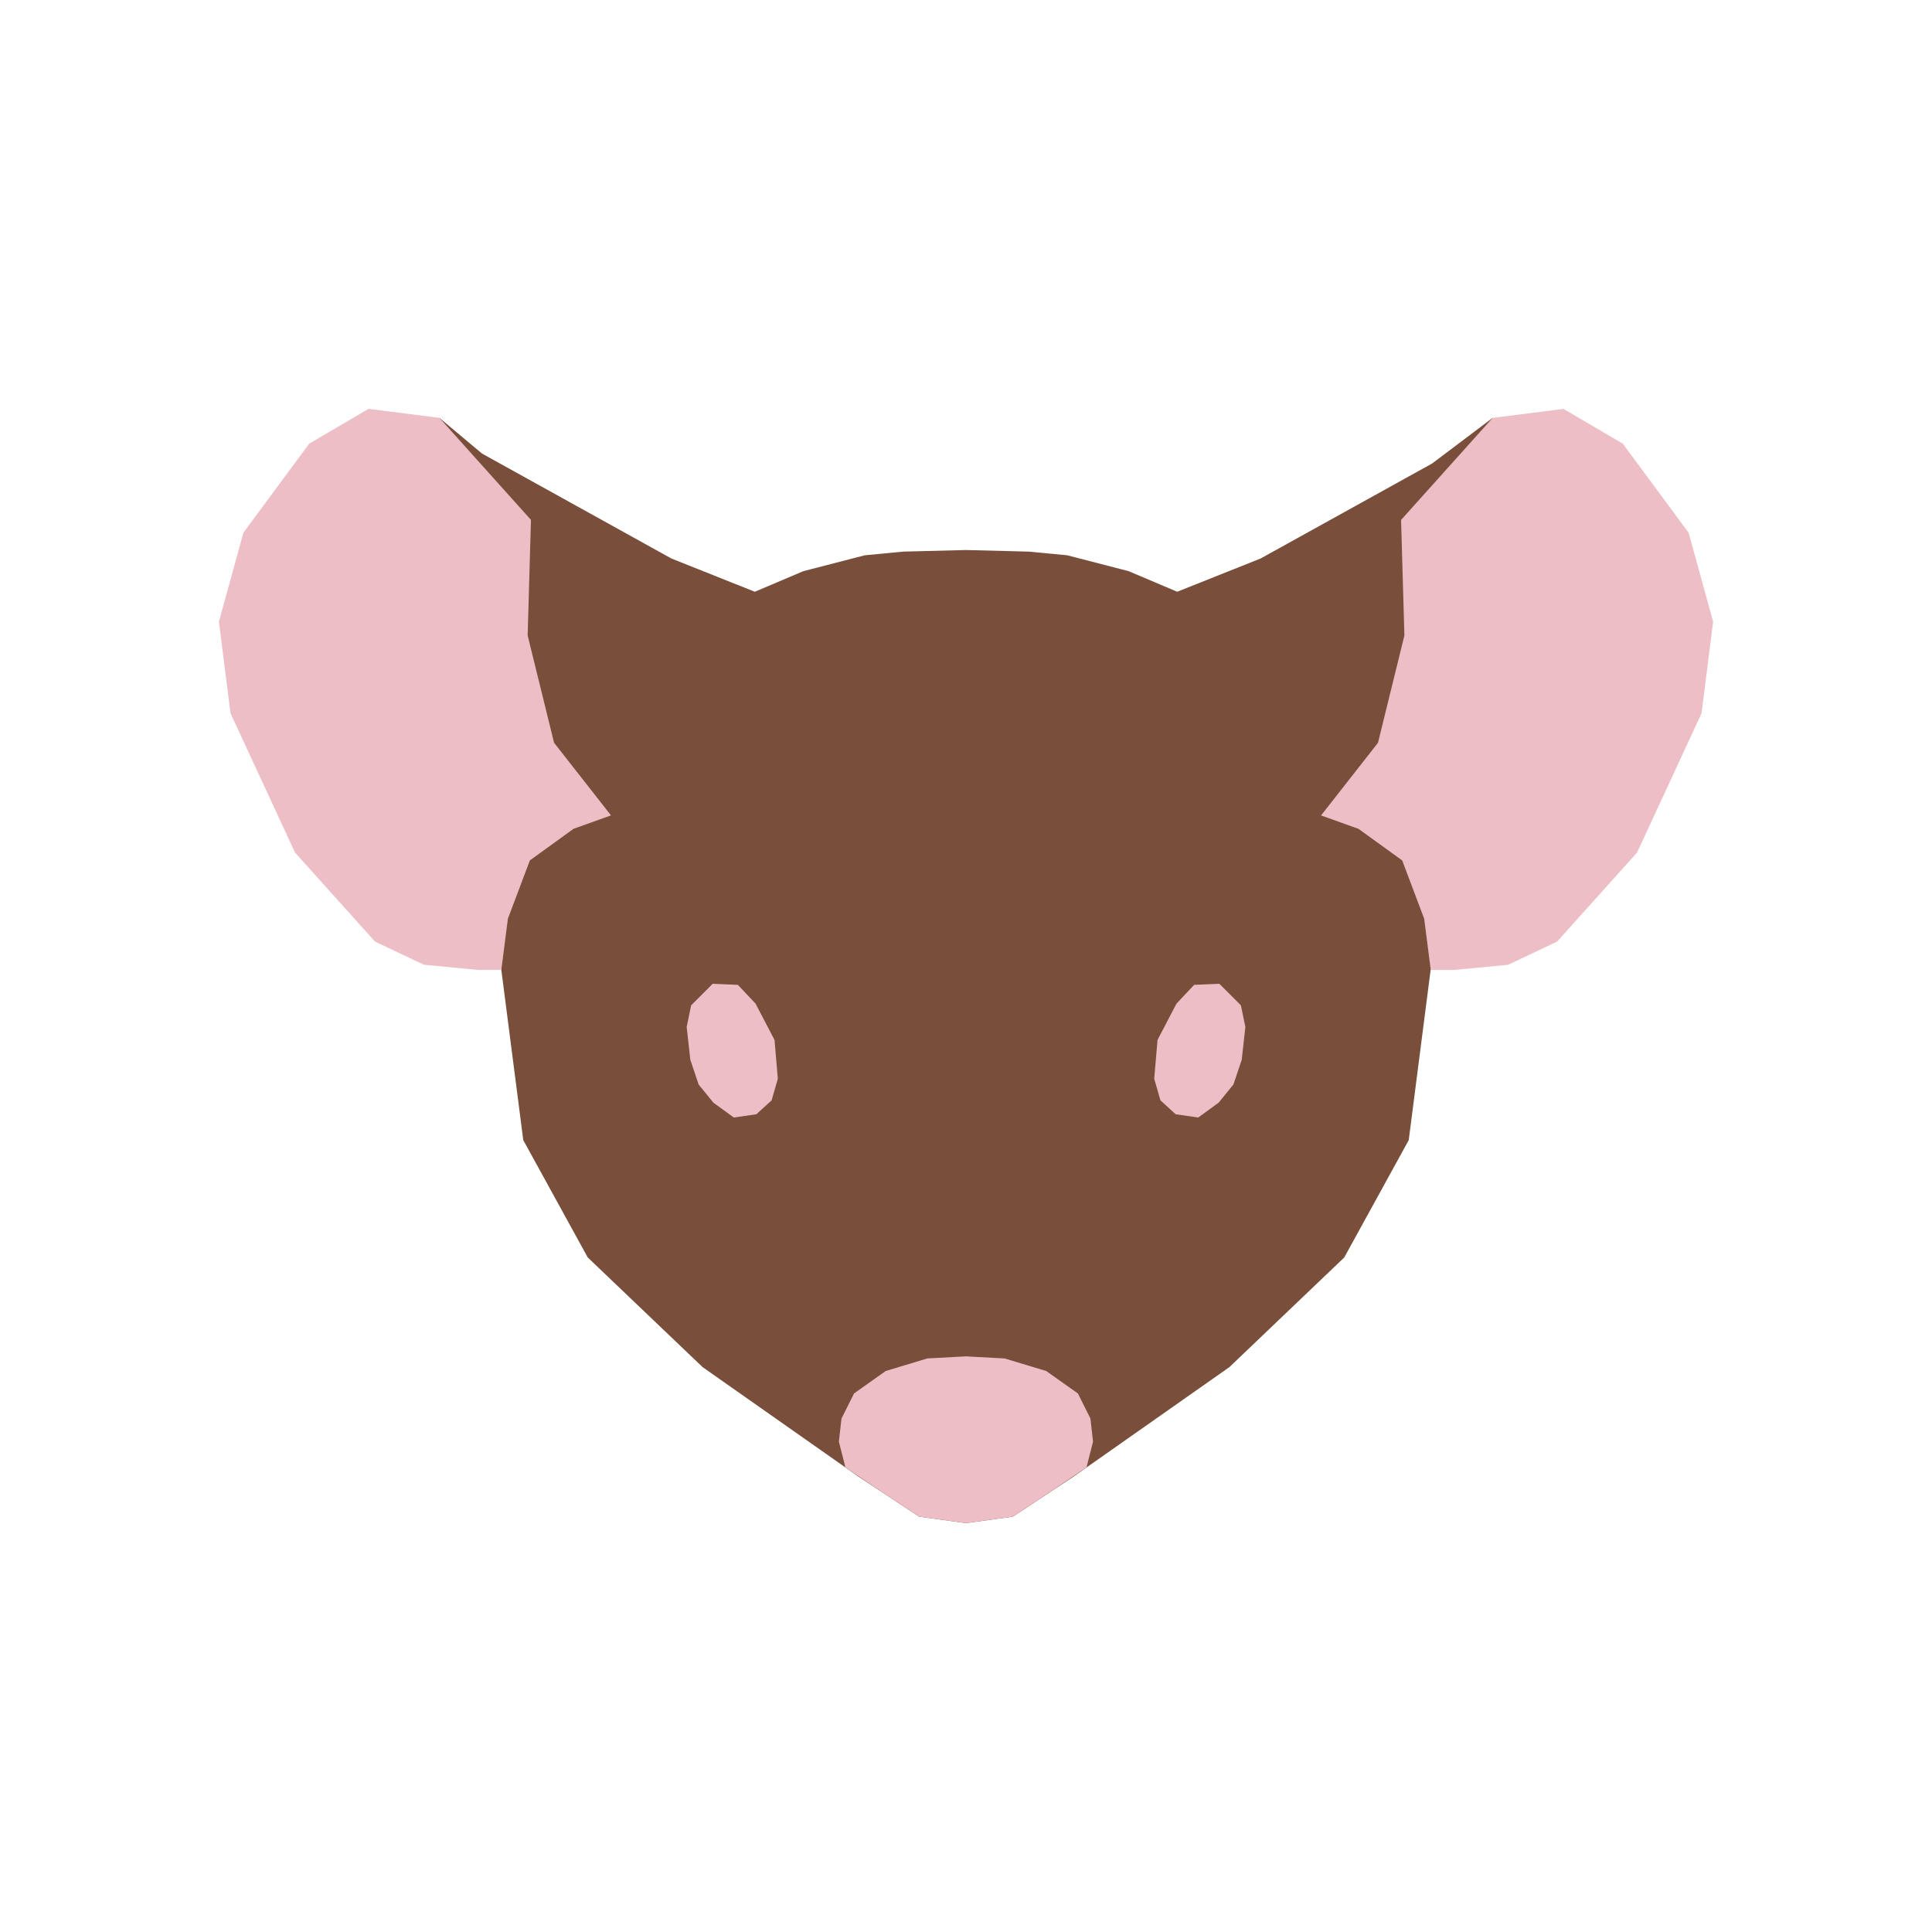 <?xml version="1.0" encoding="UTF-8"?><svg id="Layer_2" xmlns="http://www.w3.org/2000/svg" viewBox="0 0 450 450"><defs><style>.cls-1{fill:#794e3b;}.cls-1,.cls-2{fill-rule:evenodd;}.cls-2{fill:#edbec5;}.cls-3{fill:none;}</style></defs><g id="Layer_3"><g><polygon class="cls-1" points="347.51 97.45 347.64 97.34 347.68 97.34 347.66 97.34 362.87 175.48 333.24 225.91 333.22 225.92 328.12 265.56 313.1 292.89 286.36 318.42 250.02 343.95 235.91 353.26 225 354.76 214.08 353.26 199.98 343.95 163.64 318.42 136.9 292.89 121.88 265.56 116.77 225.91 96.65 132.65 102.36 97.34 112.28 105.65 156.37 130.08 175.81 137.83 187.13 133.03 201.41 129.34 210.39 128.48 225 128.11 239.61 128.48 248.59 129.34 262.87 133.03 274.19 137.83 293.63 130.08 333.58 107.95 347.51 97.45"/><path class="cls-2" d="m102.36,97.34l21.31,23.75-.77,26.92,6.15,24.99,13.26,16.92-8.71,3.12-10.18,7.36-5.12,13.57-1.53,11.94h-5.41l-12.62-1.2-11.41-5.41-18.62-20.73-15.02-32.44-2.7-21.33,5.71-20.73,15.32-20.73,13.82-8.11,16.52,2.1Zm245.32,0l16.49-2.1,13.82,8.11,15.32,20.73,5.71,20.73-2.7,21.33-15.02,32.44-18.62,20.73-11.42,5.41-12.62,1.2h-5.39l-1.53-11.94-5.12-13.57-10.19-7.36-8.71-3.12,13.26-16.92,6.15-24.99-.77-26.92,21.31-23.75h.02Zm-63.66,131.8l-5.88.25-4.11,4.37-4.42,8.46-.77,9.04,1.45,5.04,3.55,3.23,5.25.76,4.75-3.45,3.45-4.25,1.93-5.74.85-7.66-1.04-5.03-5-5Zm-118.04,0l5.88.25,4.12,4.37,4.42,8.46.77,9.04-1.45,5.04-3.55,3.23-5.25.76-4.75-3.45-3.45-4.25-1.93-5.74-.85-7.66,1.04-5.03,5-5Zm48.11,124.11l-9.07-5.99-8.11-5.48-1.52-6,.61-5.38,2.92-5.84,7.38-5.23,9.69-2.92,9-.49,9,.49,9.69,2.92,7.38,5.23,2.92,5.84.61,5.38-1.52,6-8.11,5.48-9.07,5.99-10.91,1.5-10.91-1.5Z"/></g><rect class="cls-3" width="450" height="450"/></g></svg>